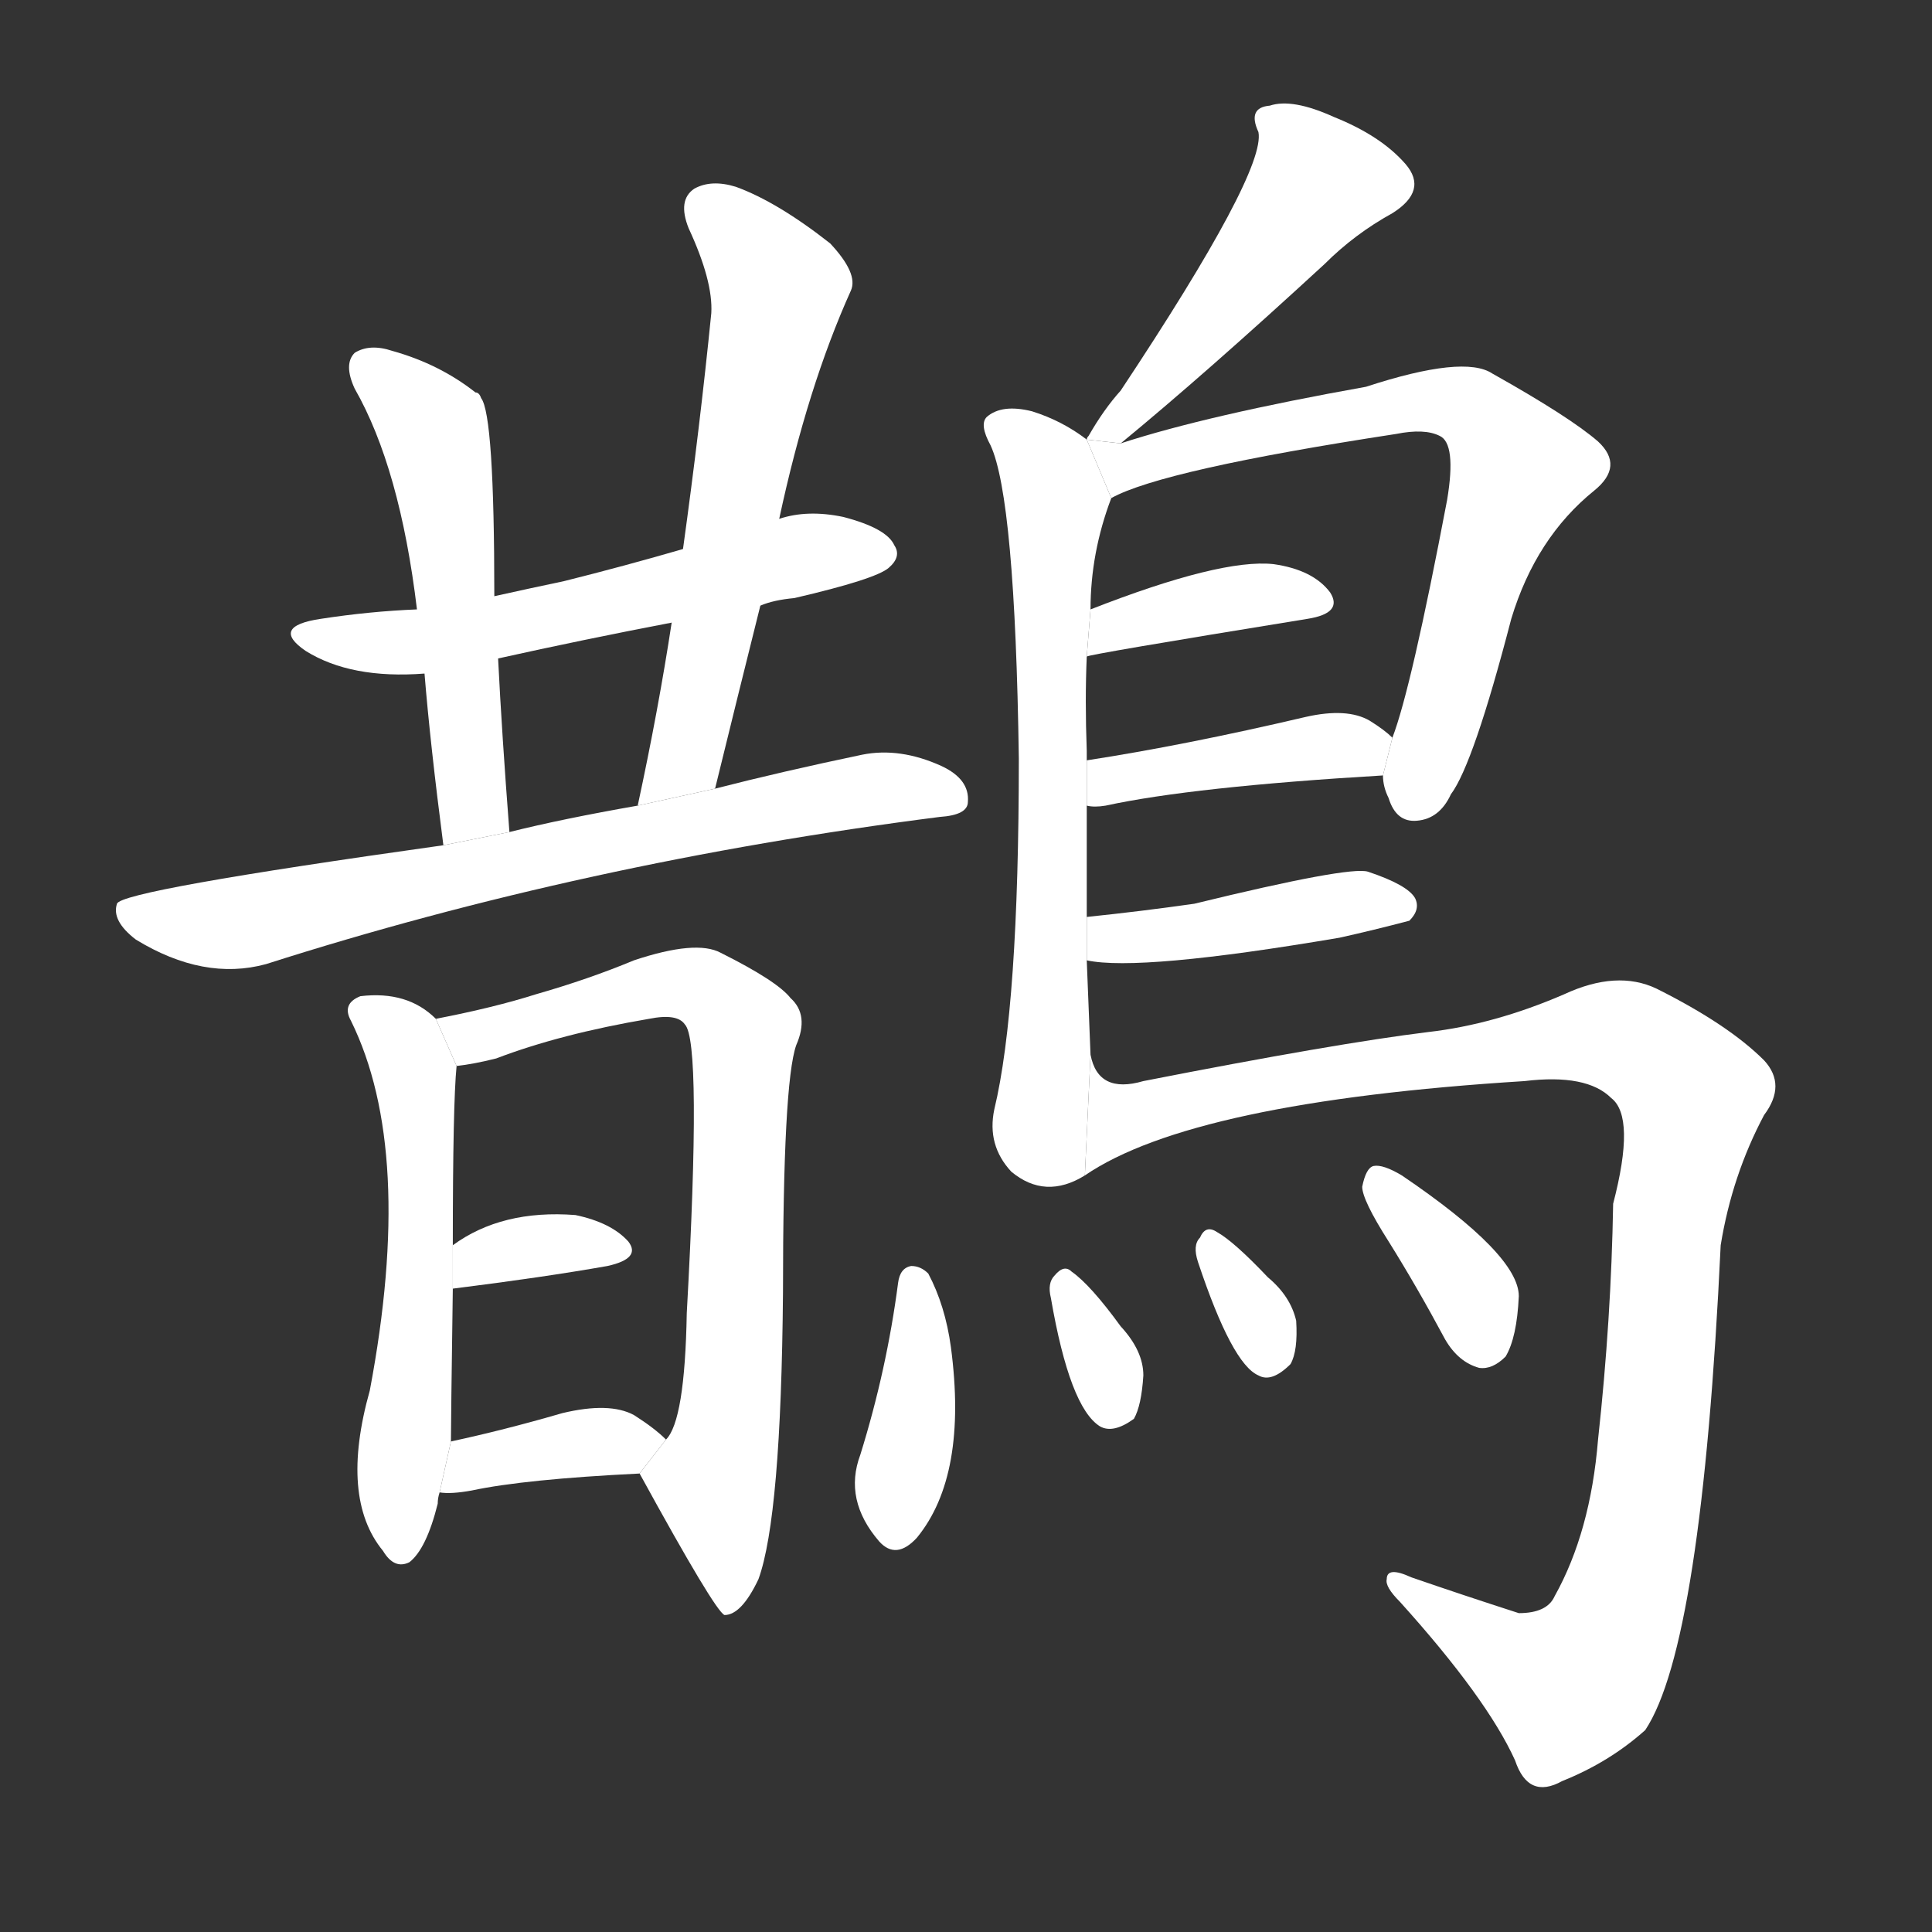 <!-- u9d72_que4_trad_magpie_pica_species_various -->
<!-- 9D72 -->
<!--  -->
<!--  -->
<svg viewBox="0 0 1024 1024">
  <rect x="0" y="0" width="1024" height="1024" fill="#333333" stroke="none"/>
  <g transform="scale(1, -1) translate(0, -900)">
    <path fill="#FFFFFF" d="M 403 579 Q 410 582 421 583 Q 464 593 471 599 Q 478 605 474 611 Q 470 620 447 626 Q 428 630 413 625 L 362 609 Q 331 600 299 592 Q 280 588 262 584 L 221 577 Q 196 576 170 572 Q 143 568 162 555 Q 186 540 225 543 L 264 551 Q 309 561 356 570 L 403 579 Z"></path>
    <path fill="#FFFFFF" d="M 262 584 Q 262 680 255 689 Q 254 692 252 692 Q 233 707 208 714 Q 196 718 188 713 Q 182 707 188 694 Q 212 652 221 577 L 225 543 Q 228 506 235 452 L 270 459 Q 266 511 264 551 L 262 584 Z"></path>
    <path fill="#FFFFFF" d="M 379 482 Q 391 531 403 579 L 413 625 Q 428 695 451 746 Q 455 755 440 771 Q 412 793 390 801 Q 377 805 368 800 Q 359 794 365 779 Q 378 751 377 734 Q 371 674 362 609 L 356 570 Q 349 524 338 473 L 379 482 Z"></path>
    <path fill="#FFFFFF" d="M 235 452 Q 64 428 62 421 Q 59 412 72 402 Q 108 380 141 389 Q 310 443 498 467 Q 513 468 513 475 Q 514 487 499 494 Q 477 504 457 500 Q 414 491 379 482 L 338 473 Q 298 466 270 459 L 235 452 Z"></path>
    <path fill="#FFFFFF" d="M 231 360 Q 216 375 191 372 Q 181 368 186 359 Q 220 290 196 163 Q 180 106 203 78 Q 209 68 217 72 Q 226 79 232 103 Q 232 106 233 109 L 239 136 Q 239 146 240 217 L 240 240 Q 240 315 242 335 L 231 360 Z"></path>
    <path fill="#FFFFFF" d="M 339 119 Q 379 46 384 44 Q 393 44 402 63 Q 414 96 415 215 Q 415 326 422 346 Q 429 362 419 371 Q 412 380 382 395 Q 369 402 336 391 Q 312 381 284 373 Q 262 366 231 360 L 242 335 Q 251 336 263 339 Q 297 352 344 360 Q 359 363 363 357 Q 372 348 364 204 Q 363 147 353 137 L 339 119 Z"></path>
    <path fill="#FFFFFF" d="M 240 217 Q 288 223 322 229 Q 340 233 333 242 Q 324 252 305 256 Q 266 259 240 240 L 240 217 Z"></path>
    <path fill="#FFFFFF" d="M 233 109 Q 239 108 250 110 Q 278 116 339 119 L 353 137 Q 347 143 336 150 Q 323 157 298 151 Q 267 142 239 136 L 233 109 Z"></path>
    <path fill="#FFFFFF" d="M 594 665 Q 639 702 702 760 Q 718 776 738 787 Q 757 799 745 813 Q 732 828 707 838 Q 685 848 673 844 Q 661 843 667 830 Q 671 809 594 693 Q 585 683 577 669 Q 576 668 576 667 L 594 665 Z"></path>
    <path fill="#FFFFFF" d="M 576 414 Q 576 444 576 473 L 576 497 Q 576 500 576 502 Q 575 529 576 552 L 578 577 Q 578 607 589 636 L 576 667 Q 563 677 547 682 Q 531 686 523 679 Q 519 675 525 664 Q 538 636 540 498 Q 540 366 527 312 Q 523 293 536 279 Q 554 264 575 277 L 578 341 L 576 391 L 576 414 Z"></path>
    <path fill="#FFFFFF" d="M 733 489 Q 733 483 736 477 Q 740 464 751 465 Q 763 466 769 479 Q 781 495 801 572 Q 814 615 845 640 Q 861 653 847 666 Q 832 679 791 702 Q 776 712 724 695 Q 640 680 594 665 L 576 667 L 589 636 Q 616 651 740 670 Q 755 673 763 669 Q 772 665 767 635 Q 748 535 738 509 L 733 489 Z"></path>
    <path fill="#FFFFFF" d="M 576 552 Q 576 553 693 572 Q 712 575 705 586 Q 696 598 675 601 Q 647 604 578 577 L 576 552 Z"></path>
    <path fill="#FFFFFF" d="M 576 473 Q 580 472 586 473 Q 632 483 733 489 L 738 509 Q 734 513 726 518 Q 714 525 692 520 Q 628 505 576 497 L 576 473 Z"></path>
    <path fill="#FFFFFF" d="M 576 391 Q 604 385 710 403 Q 728 407 747 412 Q 753 418 750 424 Q 746 431 725 438 Q 715 441 633 421 Q 605 417 576 414 L 576 391 Z"></path>
    <path fill="#FFFFFF" d="M 575 277 Q 632 316 808 327 Q 841 331 854 318 Q 867 308 855 262 Q 854 201 847 137 Q 843 88 824 54 Q 820 45 805 45 Q 774 55 748 64 Q 735 70 735 63 Q 734 59 742 51 Q 788 0 803 -33 Q 810 -54 828 -44 Q 853 -34 872 -17 Q 902 28 912 240 Q 918 277 935 309 Q 947 325 935 338 Q 916 357 878 376 Q 857 386 829 373 Q 792 357 757 353 Q 708 347 606 327 Q 582 320 578 341 L 575 277 Z"></path>
    <path fill="#FFFFFF" d="M 476 220 Q 470 174 456 129 Q 447 105 466 83 Q 475 73 486 85 Q 513 118 504 186 Q 501 208 492 225 Q 488 229 483 229 Q 477 228 476 220 Z"></path>
    <path fill="#FFFFFF" d="M 557 212 Q 567 154 583 144 Q 590 140 601 148 Q 605 155 606 171 Q 606 184 594 197 Q 578 219 568 226 Q 564 230 559 224 Q 555 220 557 212 Z"></path>
    <path fill="#FFFFFF" d="M 635 231 Q 653 177 667 171 Q 674 167 684 177 Q 688 184 687 200 Q 684 213 672 223 Q 654 242 645 247 Q 639 251 636 244 Q 632 240 635 231 Z"></path>
    <path fill="#FFFFFF" d="M 736 242 Q 751 218 766 190 Q 773 178 784 175 Q 791 174 798 181 Q 804 191 805 213 Q 805 235 743 277 Q 733 283 728 282 Q 724 281 722 271 Q 722 264 736 242 Z"></path>
  </g>
</svg>
